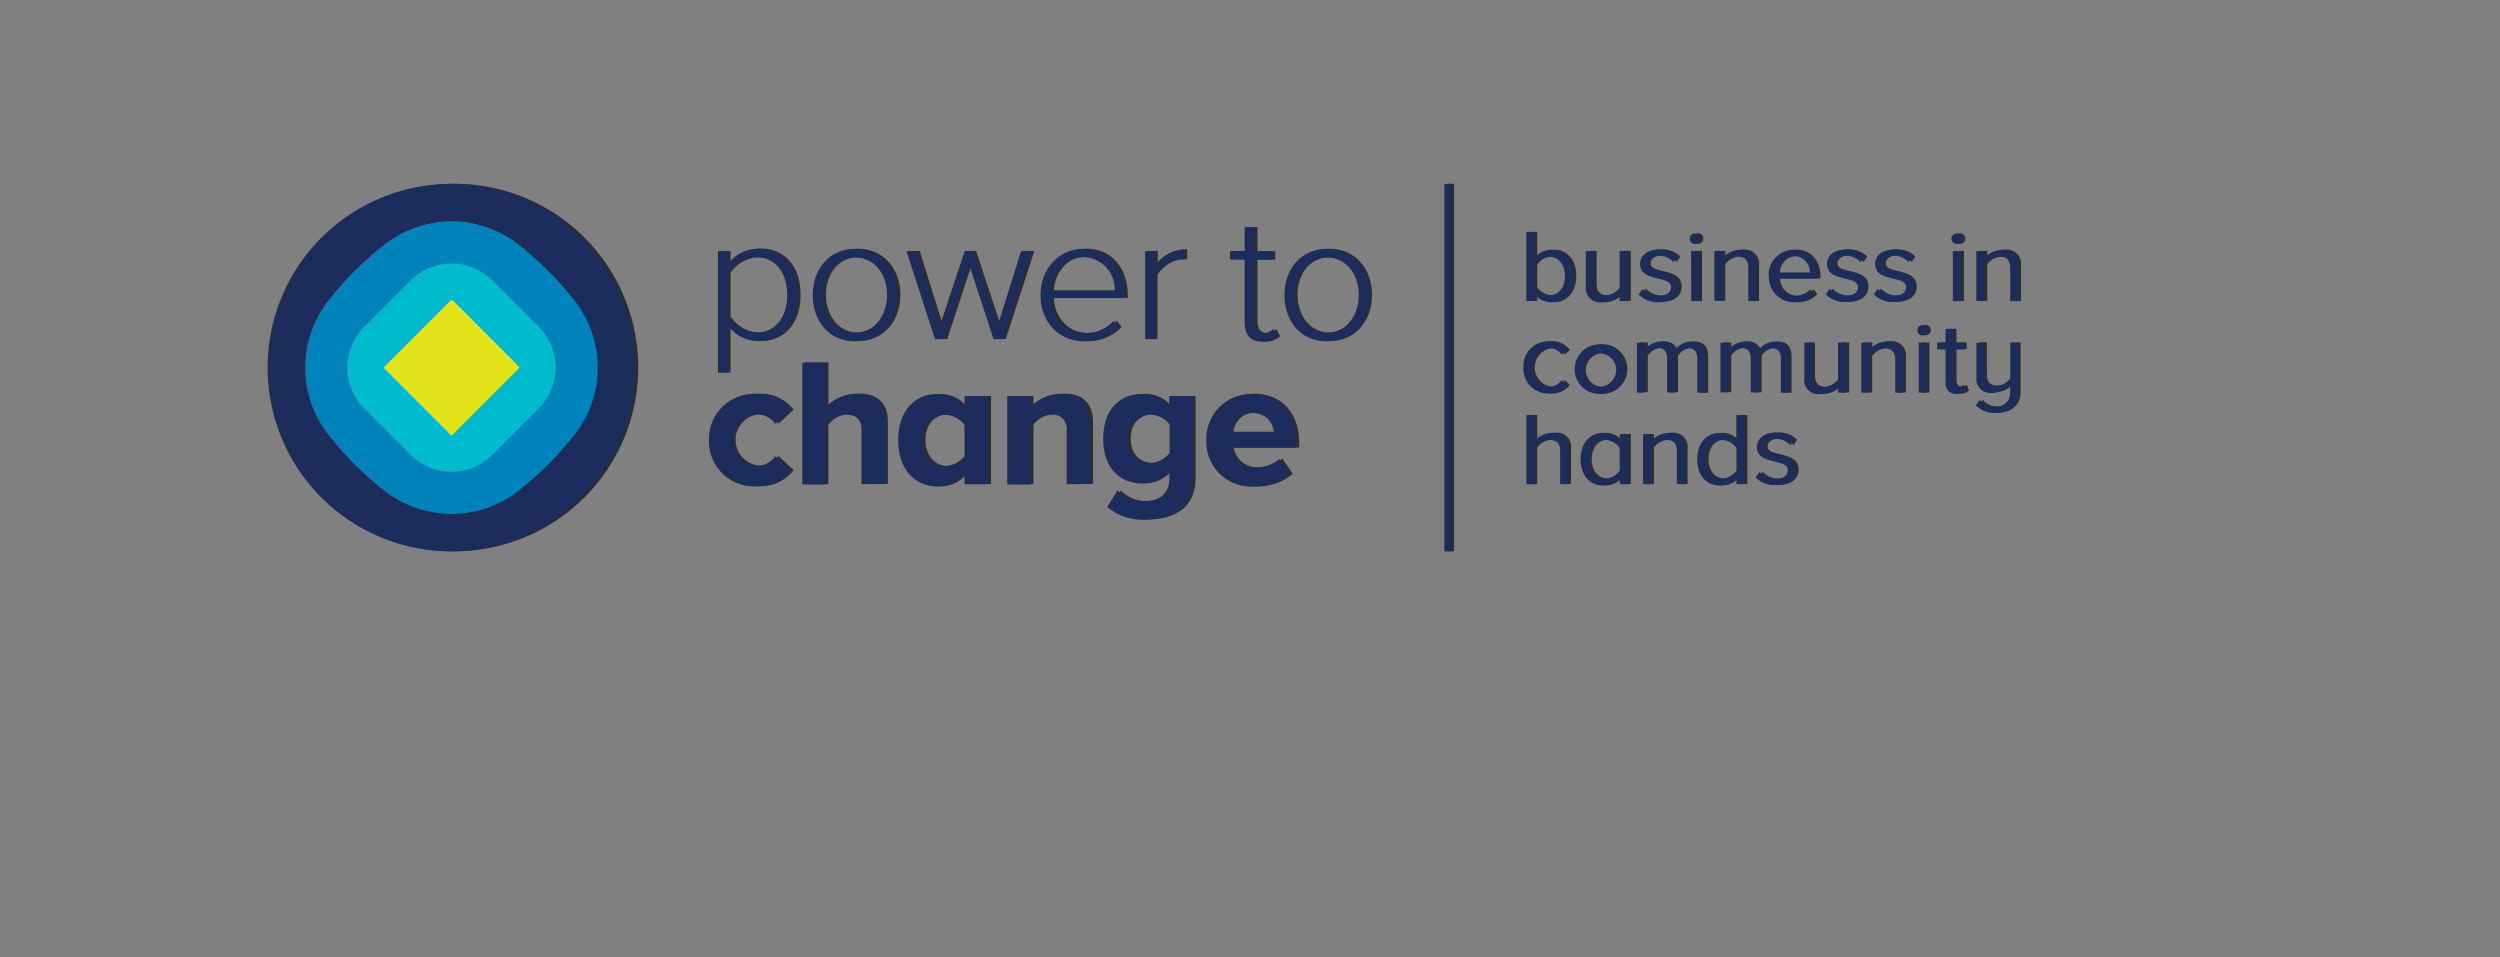 <svg id="Layer_1" data-name="Layer 1" xmlns="http://www.w3.org/2000/svg" xmlns:xlink="http://www.w3.org/1999/xlink" viewBox="0 0 366.39 140.32"><rect x="0" y="0" width="366.39" height="140.32" fill="#808080" stroke="none"/><defs><style>.cls-1{fill:none;}.cls-2{fill:#2d2d2d;}.cls-3{fill:#626262;}.cls-4{fill:#858585;}.cls-5{fill:#fff;}.cls-6{clip-path:url(#clip-path);}.cls-7{fill:#1c2c5d;}.cls-8{fill:#0083bb;}.cls-9{fill:#00bbce;}.cls-10{fill:#e2e41a;}</style><clipPath id="clip-path" transform="translate(0 -16.71)"><rect class="cls-1" x="-0.46" y="16.73" width="366.39" height="140.32"/></clipPath></defs><title>The Power to Change org</title><path class="cls-2" d="M107.07,64.3v7h-1.39V53.49h1.39v2a5.54,5.54,0,0,1,4.49-2.35c3.44,0,5.77,2.62,5.77,6.76s-2.32,6.78-5.77,6.78a5.51,5.51,0,0,1-4.49-2.4m8.76-4.38c0-3.12-1.63-5.5-4.51-5.5a5.21,5.21,0,0,0-4.25,2.3V63.1a5.26,5.26,0,0,0,4.25,2.35c2.88,0,4.51-2.4,4.51-5.53" transform="translate(0 -16.71)"/><path class="cls-2" d="M119.57,59.92c0-3.77,2.4-6.76,6.17-6.76s6.22,3,6.22,6.76-2.4,6.78-6.22,6.78-6.17-3-6.17-6.78m10.9,0c0-2.86-1.68-5.5-4.73-5.5s-4.7,2.64-4.7,5.5,1.71,5.53,4.7,5.53,4.73-2.64,4.73-5.53" transform="translate(0 -16.71)"/><polygon class="cls-2" points="146.06 49.68 142.46 38.65 138.83 49.68 137.49 49.68 133.3 36.78 134.79 36.78 138.21 47.73 141.84 36.78 143.05 36.78 146.68 47.73 150.1 36.78 151.59 36.78 147.4 49.68 146.06 49.68"/><path class="cls-2" d="M153,59.92c0-3.74,2.62-6.76,6.2-6.76,3.93,0,6.09,3.1,6.09,6.84v.37H154.45c.13,2.8,2,5.13,5,5.13a5.67,5.67,0,0,0,4.22-1.79l.72.91a6.66,6.66,0,0,1-5,2.08c-3.77,0-6.44-2.8-6.44-6.78m6.17-5.56c-3,0-4.57,2.67-4.67,4.92h9.38a4.73,4.73,0,0,0-4.7-4.92" transform="translate(0 -16.71)"/><path class="cls-2" d="M168.29,66.39V53.49h1.39V55.7A5.54,5.54,0,0,1,174,53.22v1.52a3,3,0,0,0-.7-.05,4.92,4.92,0,0,0-3.66,2.3v9.4Z" transform="translate(0 -16.71)"/><path class="cls-2" d="M182.87,63.9V54.72h-2.14V53.49h2.14V50h1.42v3.53h2.62v1.23h-2.62v9c0,1,.43,1.76,1.34,1.76a2,2,0,0,0,1.44-.61l.54,1.07a2.9,2.9,0,0,1-2.19.8c-1.71,0-2.54-1-2.54-2.81" transform="translate(0 -16.71)"/><path class="cls-2" d="M188.69,59.92c0-3.77,2.4-6.76,6.17-6.76s6.22,3,6.22,6.76-2.4,6.78-6.22,6.78-6.17-3-6.17-6.78m10.9,0c0-2.86-1.68-5.5-4.73-5.5s-4.7,2.64-4.7,5.5,1.71,5.53,4.7,5.53,4.73-2.64,4.73-5.53" transform="translate(0 -16.71)"/><path class="cls-2" d="M104.37,81.18a6.56,6.56,0,0,1,6.84-6.76,6,6,0,0,1,5.1,2.32l-2.22,2.08a3.13,3.13,0,0,0-2.72-1.39,3.76,3.76,0,0,0,0,7.51,3.21,3.21,0,0,0,2.72-1.42l2.22,2.08a6,6,0,0,1-5.1,2.35,6.57,6.57,0,0,1-6.84-6.78" transform="translate(0 -16.71)"/><path class="cls-2" d="M126.73,87.65V79.8c0-1.79-.94-2.35-2.38-2.35a3.73,3.73,0,0,0-2.94,1.5v8.71H118V69.83h3.42V76.4a6,6,0,0,1,4.51-2c2.83,0,4.19,1.55,4.19,4.06v9.16Z" transform="translate(0 -16.71)"/><path class="cls-2" d="M141.82,87.65V86a5,5,0,0,1-4,2c-3.23,0-5.72-2.46-5.72-6.78s2.43-6.76,5.72-6.76a4.93,4.93,0,0,1,4,2V74.75h3.42v12.9Zm0-4.17V78.94a3.7,3.7,0,0,0-2.91-1.49c-1.95,0-3.29,1.52-3.29,3.74S137,85,138.91,85a3.68,3.68,0,0,0,2.91-1.47" transform="translate(0 -16.71)"/><path class="cls-2" d="M156.78,87.65v-7.8a2.09,2.09,0,0,0-2.38-2.4,3.77,3.77,0,0,0-2.94,1.5v8.71h-3.39V74.75h3.39V76.4a6,6,0,0,1,4.51-2c2.86,0,4.22,1.6,4.22,4.11v9.11Z" transform="translate(0 -16.71)"/><path class="cls-2" d="M162.73,91l1.52-2.43a5.23,5.23,0,0,0,4,1.58c1.63,0,3.58-.7,3.58-3.31V85.54a5,5,0,0,1-4,2c-3.21,0-5.69-2.24-5.69-6.54s2.43-6.57,5.69-6.57a4.94,4.94,0,0,1,4,2V74.75h3.39v12c0,4.89-3.79,6.09-7,6.09A7.86,7.86,0,0,1,162.73,91m9.14-7.88V78.89A3.82,3.82,0,0,0,169,77.44c-1.95,0-3.29,1.34-3.29,3.55S167,84.55,169,84.55a3.84,3.84,0,0,0,2.91-1.47" transform="translate(0 -16.71)"/><path class="cls-2" d="M177.26,81.18a6.58,6.58,0,0,1,6.68-6.76c3.87,0,6.46,2.89,6.46,7.08v.8h-9.59a3.46,3.46,0,0,0,3.71,2.88,5.4,5.4,0,0,0,3.42-1.26l1.52,2.24A8,8,0,0,1,184.15,88a6.53,6.53,0,0,1-6.89-6.78m6.68-4A3,3,0,0,0,180.79,80h6.36a3,3,0,0,0-3.2-2.75" transform="translate(0 -16.71)"/><rect class="cls-2" x="212.15" y="26.93" width="0.95" height="53.86"/><path class="cls-2" d="M224.15,60.81V50.69h1.14v3.9a3.07,3.07,0,0,1,2.47-1.29c1.93,0,3.26,1.5,3.26,3.85S229.67,61,227.76,61a3.09,3.09,0,0,1-2.47-1.28v1.09Zm3.34-.84c1.47,0,2.35-1.2,2.35-2.82s-.88-2.84-2.35-2.84a2.73,2.73,0,0,0-2.2,1.18v3.32a2.7,2.7,0,0,0,2.2,1.15" transform="translate(0 -16.71)"/><path class="cls-2" d="M237.82,60.81v-1A3.59,3.59,0,0,1,235.21,61a2.07,2.07,0,0,1-2.34-2.34V53.48H234v4.83c0,1.29.65,1.67,1.65,1.67a2.8,2.8,0,0,0,2.16-1.11V53.48H239v7.33Z" transform="translate(0 -16.71)"/><path class="cls-2" d="M240.62,59.84l.58-.82a3.32,3.32,0,0,0,2.41,1c1.12,0,1.75-.53,1.75-1.26,0-1.78-4.54-.68-4.54-3.4,0-1.15,1-2.11,2.72-2.11a3.66,3.66,0,0,1,2.72,1.06l-.53.79a2.83,2.83,0,0,0-2.19-.93c-1,0-1.62.5-1.62,1.15,0,1.59,4.54.55,4.54,3.4,0,1.23-1,2.22-2.87,2.22a3.94,3.94,0,0,1-3-1.15" transform="translate(0 -16.71)"/><path class="cls-2" d="M248.1,51.68a.78.78,0,0,1,.77-.78.76.76,0,0,1,.76.78.75.75,0,0,1-.76.76.76.76,0,0,1-.77-.76m.2,1.81h1.14v7.33H248.3Z" transform="translate(0 -16.71)"/><path class="cls-2" d="M256.68,60.81V56c0-1.31-.67-1.7-1.66-1.7a2.86,2.86,0,0,0-2.17,1.14v5.36h-1.14V53.48h1.14v1.06a3.59,3.59,0,0,1,2.63-1.24,2.08,2.08,0,0,1,2.32,2.37v5.15Z" transform="translate(0 -16.71)"/><path class="cls-2" d="M259.67,57.14a3.67,3.67,0,0,1,3.61-3.84c2.22,0,3.52,1.73,3.52,3.93v.29h-5.92a2.57,2.57,0,0,0,2.63,2.53,3.19,3.19,0,0,0,2.28-.94l.55.74A4,4,0,0,1,263.42,61a3.64,3.64,0,0,1-3.75-3.86m3.6-2.9a2.44,2.44,0,0,0-2.4,2.43h4.81a2.37,2.37,0,0,0-2.41-2.43" transform="translate(0 -16.71)"/><path class="cls-2" d="M268,59.84l.58-.82a3.32,3.32,0,0,0,2.41,1c1.12,0,1.75-.53,1.75-1.26,0-1.78-4.54-.68-4.54-3.4,0-1.15,1-2.11,2.72-2.11a3.66,3.66,0,0,1,2.72,1.06l-.53.79a2.83,2.83,0,0,0-2.19-.93c-1,0-1.62.5-1.62,1.15,0,1.59,4.54.55,4.54,3.4,0,1.23-1,2.22-2.87,2.22a3.94,3.94,0,0,1-3-1.15" transform="translate(0 -16.71)"/><path class="cls-2" d="M275.07,59.84l.58-.82a3.32,3.32,0,0,0,2.41,1c1.12,0,1.75-.53,1.75-1.26,0-1.78-4.54-.68-4.54-3.4,0-1.15,1-2.11,2.72-2.11a3.66,3.66,0,0,1,2.72,1.06l-.53.79a2.84,2.84,0,0,0-2.19-.93c-1,0-1.62.5-1.62,1.15,0,1.59,4.54.55,4.54,3.4,0,1.23-1,2.22-2.87,2.22a3.94,3.94,0,0,1-3-1.15" transform="translate(0 -16.71)"/><path class="cls-2" d="M286.49,51.68a.78.78,0,0,1,.77-.78.77.77,0,0,1,.76.78.75.75,0,0,1-.76.76.76.76,0,0,1-.77-.76m.2,1.81h1.14v7.33h-1.14Z" transform="translate(0 -16.71)"/><path class="cls-2" d="M295.07,60.81V56c0-1.31-.67-1.7-1.66-1.7a2.86,2.86,0,0,0-2.17,1.14v5.36H290.1V53.48h1.14v1.06a3.59,3.59,0,0,1,2.63-1.24,2.08,2.08,0,0,1,2.32,2.37v5.15Z" transform="translate(0 -16.71)"/><path class="cls-2" d="M223.72,70.56a3.62,3.62,0,0,1,3.66-3.84A3.14,3.14,0,0,1,230.07,68l-.76.68a2.16,2.16,0,0,0-1.87-.94,2.85,2.85,0,0,0,0,5.66,2.21,2.21,0,0,0,1.87-1l.76.7a3.14,3.14,0,0,1-2.69,1.28,3.64,3.64,0,0,1-3.66-3.86" transform="translate(0 -16.71)"/><path class="cls-2" d="M231.25,70.56a3.63,3.63,0,1,1,3.63,3.86,3.6,3.6,0,0,1-3.63-3.86m6.06,0a2.46,2.46,0,1,0-2.43,2.84,2.55,2.55,0,0,0,2.43-2.84" transform="translate(0 -16.71)"/><path class="cls-2" d="M249.21,74.23v-5c0-.93-.4-1.52-1.35-1.52a2.53,2.53,0,0,0-1.94,1.12v5.37h-1.14v-5c0-.93-.38-1.52-1.35-1.52a2.56,2.56,0,0,0-1.93,1.14v5.36h-1.14V66.9h1.14V68a3.21,3.21,0,0,1,2.38-1.24,1.87,1.87,0,0,1,2,1.37,3.09,3.09,0,0,1,2.46-1.37c1.34,0,2,.74,2,2.22v5.3Z" transform="translate(0 -16.71)"/><path class="cls-2" d="M261.47,74.23v-5c0-.93-.39-1.52-1.35-1.52a2.52,2.52,0,0,0-1.94,1.12v5.37H257v-5c0-.93-.38-1.52-1.35-1.52a2.56,2.56,0,0,0-1.93,1.14v5.36h-1.14V66.9h1.14V68a3.2,3.2,0,0,1,2.38-1.24,1.88,1.88,0,0,1,2,1.37,3.08,3.08,0,0,1,2.46-1.37c1.34,0,2,.74,2,2.22v5.3Z" transform="translate(0 -16.71)"/><path class="cls-2" d="M269.84,74.23v-1a3.59,3.59,0,0,1-2.61,1.21,2.07,2.07,0,0,1-2.34-2.34V66.9H266v4.83c0,1.29.65,1.67,1.65,1.67a2.8,2.8,0,0,0,2.16-1.11V66.9H271v7.33Z" transform="translate(0 -16.71)"/><path class="cls-2" d="M278.22,74.23v-4.8c0-1.3-.67-1.7-1.66-1.7a2.85,2.85,0,0,0-2.17,1.14v5.36h-1.14V66.9h1.14V68A3.58,3.58,0,0,1,277,66.72a2.08,2.08,0,0,1,2.32,2.37v5.15Z" transform="translate(0 -16.71)"/><path class="cls-2" d="M281.43,65.09a.78.78,0,0,1,.77-.77.76.76,0,0,1,.76.77.75.75,0,0,1-.76.76.76.76,0,0,1-.77-.76m.2,1.81h1.14v7.33h-1.14Z" transform="translate(0 -16.71)"/><path class="cls-2" d="M285.59,72.7V67.9h-1.22v-1h1.22v-2h1.15v2h1.49v1h-1.49v4.55c0,.55.24.94.73.94a1.08,1.08,0,0,0,.77-.32l.34.87a1.85,1.85,0,0,1-1.35.47,1.5,1.5,0,0,1-1.64-1.72" transform="translate(0 -16.71)"/><path class="cls-2" d="M290,76.1l.58-.82a2.75,2.75,0,0,0,2.23,1A2,2,0,0,0,295,74.14V73a3.59,3.59,0,0,1-2.61,1.21,2.06,2.06,0,0,1-2.34-2.34v-5h1.14v4.67c0,1.29.65,1.68,1.65,1.68A2.84,2.84,0,0,0,295,72.15V66.9h1.14v7.24c0,2.08-1.55,3.07-3.36,3.07A3.67,3.67,0,0,1,290,76.1" transform="translate(0 -16.71)"/><path class="cls-2" d="M229.11,87.65V82.82c0-1.31-.65-1.67-1.66-1.67a2.82,2.82,0,0,0-2.16,1.14v5.36h-1.14V77.52h1.14v3.86a3.52,3.52,0,0,1,2.61-1.24,2.06,2.06,0,0,1,2.34,2.34v5.18Z" transform="translate(0 -16.71)"/><path class="cls-2" d="M237.84,87.65V86.56a3.08,3.08,0,0,1-2.47,1.28c-1.91,0-3.26-1.46-3.26-3.84s1.35-3.85,3.26-3.85a3.06,3.06,0,0,1,2.47,1.29V80.32H239v7.33Zm0-2V82.34a2.72,2.72,0,0,0-2.19-1.18c-1.49,0-2.37,1.21-2.37,2.84s.88,2.82,2.37,2.82a2.71,2.71,0,0,0,2.19-1.17" transform="translate(0 -16.71)"/><path class="cls-2" d="M246.22,87.65v-4.8c0-1.3-.67-1.7-1.66-1.7a2.85,2.85,0,0,0-2.17,1.14v5.36h-1.14V80.32h1.14v1.06A3.58,3.58,0,0,1,245,80.14a2.08,2.08,0,0,1,2.32,2.37v5.15Z" transform="translate(0 -16.71)"/><path class="cls-2" d="M254.95,87.65V86.56a3.09,3.09,0,0,1-2.47,1.28c-1.91,0-3.26-1.46-3.26-3.84s1.35-3.85,3.26-3.85a3.07,3.07,0,0,1,2.47,1.29v-3.9h1.14V87.65Zm0-2V82.34a2.72,2.72,0,0,0-2.19-1.18c-1.49,0-2.37,1.21-2.37,2.84s.88,2.82,2.37,2.82a2.71,2.71,0,0,0,2.19-1.17" transform="translate(0 -16.71)"/><path class="cls-2" d="M257.74,86.68l.58-.82a3.32,3.32,0,0,0,2.42,1c1.12,0,1.74-.53,1.74-1.26,0-1.78-4.54-.68-4.54-3.4,0-1.15,1-2.11,2.72-2.11a3.66,3.66,0,0,1,2.72,1.06l-.53.79a2.83,2.83,0,0,0-2.18-.93c-1,0-1.62.5-1.62,1.15,0,1.59,4.54.55,4.54,3.4,0,1.23-1,2.22-2.87,2.22a3.93,3.93,0,0,1-3-1.15" transform="translate(0 -16.71)"/><path class="cls-2" d="M66.61,43.64A26.93,26.93,0,1,0,93.54,70.57,26.93,26.93,0,0,0,66.61,43.64M84.55,80.5a46.7,46.7,0,0,1-7.81,7.84,15.91,15.91,0,0,1-20.16.08,47.48,47.48,0,0,1-7.82-7.82,15.91,15.91,0,0,1,0-20.07,47.47,47.47,0,0,1,7.82-7.82,15.91,15.91,0,0,1,20.07,0,47.45,47.45,0,0,1,7.82,7.82,15.91,15.91,0,0,1,.08,20" transform="translate(0 -16.71)"/><path class="cls-3" d="M84.47,60.53a47.45,47.45,0,0,0-7.82-7.82,15.91,15.91,0,0,0-20.07,0,47.46,47.46,0,0,0-7.82,7.82,15.91,15.91,0,0,0,0,20.07,47.47,47.47,0,0,0,7.82,7.82,15.91,15.91,0,0,0,20.16-.08,46.68,46.68,0,0,0,7.81-7.84,15.91,15.91,0,0,0-.08-20m-5.07,16-6.83,6.83a8.45,8.45,0,0,1-11.92,0l-6.83-6.83a8.45,8.45,0,0,1,0-11.92l6.83-6.83a8.45,8.45,0,0,1,11.91,0l6.83,6.83a8.45,8.45,0,0,1,0,11.92" transform="translate(0 -16.71)"/><path class="cls-4" d="M72.57,57.77a8.45,8.45,0,0,0-11.92,0l-6.83,6.83a8.45,8.45,0,0,0,0,11.92l6.83,6.83a8.45,8.45,0,0,0,11.92,0l6.83-6.83a8.45,8.45,0,0,0,0-11.92Zm-6,22.75-10-10,10-10,10,10Z" transform="translate(0 -16.71)"/><rect class="cls-5" x="59.57" y="63.53" width="14.08" height="14.08" transform="translate(-30.39 51.07) rotate(-45)"/><rect class="cls-1" width="366.39" height="140.32"/><g class="cls-6"><path class="cls-7" d="M106.61,64.33v7h-1.39V53.51h1.39v2a5.54,5.54,0,0,1,4.49-2.35c3.44,0,5.77,2.62,5.77,6.76s-2.32,6.78-5.77,6.78a5.51,5.51,0,0,1-4.49-2.4m8.76-4.38c0-3.12-1.63-5.5-4.51-5.5a5.21,5.21,0,0,0-4.25,2.3v6.38a5.26,5.26,0,0,0,4.25,2.35c2.88,0,4.51-2.4,4.51-5.53" transform="translate(0 -16.71)"/><path class="cls-7" d="M119.11,59.95c0-3.77,2.4-6.76,6.17-6.76s6.22,3,6.22,6.76-2.4,6.78-6.22,6.78-6.17-3-6.17-6.78m10.9,0c0-2.86-1.68-5.5-4.73-5.5s-4.7,2.64-4.7,5.5,1.71,5.53,4.7,5.53S130,62.83,130,59.95" transform="translate(0 -16.71)"/><polygon class="cls-7" points="145.61 49.7 142 38.67 138.37 49.7 137.03 49.7 132.84 36.8 134.33 36.8 137.75 47.75 141.39 36.8 142.59 36.8 146.22 47.75 149.64 36.8 151.13 36.8 146.94 49.7 145.61 49.7"/><path class="cls-7" d="M152.5,59.95c0-3.74,2.62-6.76,6.2-6.76,3.93,0,6.09,3.1,6.09,6.84v.37H154c.13,2.8,2,5.13,5,5.13a5.67,5.67,0,0,0,4.22-1.79l.72.91a6.66,6.66,0,0,1-5,2.08c-3.77,0-6.44-2.8-6.44-6.78m6.17-5.56c-3,0-4.57,2.67-4.67,4.92h9.38a4.73,4.73,0,0,0-4.7-4.92" transform="translate(0 -16.71)"/><path class="cls-7" d="M167.83,66.41V53.51h1.39v2.22a5.54,5.54,0,0,1,4.35-2.48v1.52a3,3,0,0,0-.7-.05,4.92,4.92,0,0,0-3.66,2.3v9.4Z" transform="translate(0 -16.71)"/><path class="cls-7" d="M182.41,63.93V54.74h-2.14V53.51h2.14V50h1.42v3.53h2.62v1.23h-2.62v9c0,1,.43,1.76,1.34,1.76a2,2,0,0,0,1.44-.61l.54,1.07a2.9,2.9,0,0,1-2.19.8c-1.71,0-2.54-1-2.54-2.81" transform="translate(0 -16.71)"/><path class="cls-7" d="M188.24,59.95c0-3.77,2.4-6.76,6.17-6.76s6.22,3,6.22,6.76-2.4,6.78-6.22,6.78-6.17-3-6.17-6.78m10.9,0c0-2.86-1.68-5.5-4.73-5.5s-4.7,2.64-4.7,5.5,1.71,5.53,4.7,5.53,4.73-2.64,4.73-5.53" transform="translate(0 -16.71)"/><path class="cls-7" d="M103.91,81.21a6.56,6.56,0,0,1,6.84-6.76,6,6,0,0,1,5.1,2.32l-2.22,2.08a3.13,3.13,0,0,0-2.72-1.39,3.76,3.76,0,0,0,0,7.51,3.21,3.21,0,0,0,2.72-1.42l2.22,2.08a6,6,0,0,1-5.1,2.35,6.57,6.57,0,0,1-6.84-6.78" transform="translate(0 -16.71)"/><path class="cls-7" d="M126.27,87.67V79.82c0-1.79-.94-2.35-2.38-2.35A3.73,3.73,0,0,0,121,79v8.71h-3.42V69.86H121v6.57a6,6,0,0,1,4.51-2c2.83,0,4.19,1.55,4.19,4.06v9.16Z" transform="translate(0 -16.71)"/><path class="cls-7" d="M141.36,87.67V86a5,5,0,0,1-4,2c-3.23,0-5.72-2.46-5.72-6.78s2.43-6.76,5.72-6.76a4.93,4.93,0,0,1,4,2V74.77h3.42v12.9Zm0-4.17V79a3.7,3.7,0,0,0-2.91-1.49c-1.95,0-3.29,1.52-3.29,3.74S136.5,85,138.45,85a3.68,3.68,0,0,0,2.91-1.47" transform="translate(0 -16.71)"/><path class="cls-7" d="M156.32,87.67v-7.8a2.09,2.09,0,0,0-2.38-2.4A3.77,3.77,0,0,0,151,79v8.71h-3.39V74.77H151v1.66a6,6,0,0,1,4.51-2c2.86,0,4.22,1.6,4.22,4.11v9.11Z" transform="translate(0 -16.71)"/><path class="cls-7" d="M162.27,91l1.52-2.43a5.23,5.23,0,0,0,4,1.58c1.63,0,3.58-.7,3.58-3.31V85.56a5,5,0,0,1-4,2c-3.21,0-5.69-2.24-5.69-6.54s2.43-6.57,5.69-6.57a4.94,4.94,0,0,1,4,2V74.77h3.39v12c0,4.89-3.79,6.09-7,6.09A7.86,7.86,0,0,1,162.27,91m9.14-7.88V78.91a3.82,3.82,0,0,0-2.91-1.44c-1.95,0-3.29,1.34-3.29,3.55s1.34,3.55,3.29,3.55a3.84,3.84,0,0,0,2.91-1.47" transform="translate(0 -16.71)"/><path class="cls-7" d="M176.8,81.21a6.58,6.58,0,0,1,6.68-6.76c3.87,0,6.46,2.89,6.46,7.08v.8h-9.59a3.46,3.46,0,0,0,3.71,2.88A5.4,5.4,0,0,0,187.49,84L189,86.2A8,8,0,0,1,183.69,88a6.53,6.53,0,0,1-6.89-6.78m6.68-4A3,3,0,0,0,180.33,80h6.36a3,3,0,0,0-3.2-2.75" transform="translate(0 -16.71)"/><rect class="cls-7" x="211.69" y="26.95" width="0.95" height="53.86"/><path class="cls-7" d="M223.69,60.84V50.71h1.14v3.9a3.07,3.07,0,0,1,2.47-1.29c1.93,0,3.26,1.5,3.26,3.85S229.21,61,227.3,61a3.09,3.09,0,0,1-2.47-1.28v1.09ZM227,60c1.47,0,2.35-1.2,2.35-2.82s-.88-2.84-2.35-2.84a2.73,2.73,0,0,0-2.2,1.18v3.32A2.7,2.7,0,0,0,227,60" transform="translate(0 -16.71)"/><path class="cls-7" d="M237.36,60.84v-1A3.59,3.59,0,0,1,234.75,61a2.07,2.07,0,0,1-2.34-2.34V53.51h1.14v4.83c0,1.29.65,1.67,1.65,1.67a2.8,2.8,0,0,0,2.16-1.11V53.51h1.14v7.33Z" transform="translate(0 -16.71)"/><path class="cls-7" d="M240.16,59.87l.58-.82a3.32,3.32,0,0,0,2.41,1c1.12,0,1.75-.53,1.75-1.26,0-1.78-4.54-.68-4.54-3.4,0-1.15,1-2.11,2.72-2.11a3.66,3.66,0,0,1,2.72,1.06l-.53.79a2.83,2.83,0,0,0-2.19-.93c-1,0-1.62.5-1.62,1.15,0,1.59,4.54.55,4.54,3.4C246,60,245,61,243.12,61a3.94,3.94,0,0,1-3-1.15" transform="translate(0 -16.71)"/><path class="cls-7" d="M247.64,51.7a.78.78,0,0,1,.77-.78.76.76,0,0,1,.76.78.75.75,0,0,1-.76.76.76.76,0,0,1-.77-.76m.2,1.81H249v7.33h-1.14Z" transform="translate(0 -16.71)"/><path class="cls-7" d="M256.22,60.84V56c0-1.31-.67-1.7-1.66-1.7a2.86,2.86,0,0,0-2.17,1.14v5.36h-1.14V53.51h1.14v1.06A3.59,3.59,0,0,1,255,53.32a2.08,2.08,0,0,1,2.32,2.37v5.15Z" transform="translate(0 -16.71)"/><path class="cls-7" d="M259.21,57.16a3.67,3.67,0,0,1,3.61-3.84c2.22,0,3.52,1.73,3.52,3.93v.29h-5.92A2.57,2.57,0,0,0,263,60.08a3.19,3.19,0,0,0,2.28-.94l.55.74A4,4,0,0,1,263,61a3.64,3.64,0,0,1-3.75-3.86m3.6-2.9a2.44,2.44,0,0,0-2.4,2.43h4.81a2.37,2.37,0,0,0-2.41-2.43" transform="translate(0 -16.71)"/><path class="cls-7" d="M267.56,59.87l.58-.82a3.32,3.32,0,0,0,2.41,1c1.12,0,1.75-.53,1.75-1.26,0-1.78-4.54-.68-4.54-3.4,0-1.15,1-2.11,2.72-2.11a3.66,3.66,0,0,1,2.72,1.06l-.53.79a2.83,2.83,0,0,0-2.19-.93c-1,0-1.62.5-1.62,1.15,0,1.59,4.54.55,4.54,3.4,0,1.23-1,2.22-2.87,2.22a3.94,3.94,0,0,1-3-1.15" transform="translate(0 -16.71)"/><path class="cls-7" d="M274.61,59.87l.58-.82a3.32,3.32,0,0,0,2.41,1c1.12,0,1.75-.53,1.75-1.26,0-1.78-4.54-.68-4.54-3.4,0-1.15,1-2.11,2.72-2.11a3.66,3.66,0,0,1,2.72,1.06l-.53.79a2.84,2.84,0,0,0-2.19-.93c-1,0-1.62.5-1.62,1.15,0,1.59,4.54.55,4.54,3.4,0,1.23-1,2.22-2.87,2.22a3.94,3.94,0,0,1-3-1.15" transform="translate(0 -16.71)"/><path class="cls-7" d="M286,51.7a.78.78,0,0,1,.77-.78.77.77,0,0,1,.76.78.75.75,0,0,1-.76.76.76.76,0,0,1-.77-.76m.2,1.81h1.14v7.33h-1.14Z" transform="translate(0 -16.71)"/><path class="cls-7" d="M294.61,60.84V56c0-1.31-.67-1.7-1.66-1.7a2.86,2.86,0,0,0-2.17,1.14v5.36h-1.14V53.51h1.14v1.06a3.59,3.59,0,0,1,2.63-1.24,2.08,2.08,0,0,1,2.32,2.37v5.15Z" transform="translate(0 -16.71)"/><path class="cls-7" d="M223.26,70.58a3.62,3.62,0,0,1,3.66-3.84A3.14,3.14,0,0,1,229.61,68l-.76.68a2.16,2.16,0,0,0-1.87-.94,2.85,2.85,0,0,0,0,5.66,2.21,2.21,0,0,0,1.87-1l.76.7a3.14,3.14,0,0,1-2.69,1.28,3.64,3.64,0,0,1-3.66-3.86" transform="translate(0 -16.71)"/><path class="cls-7" d="M230.79,70.58a3.63,3.63,0,1,1,3.63,3.86,3.6,3.6,0,0,1-3.63-3.86m6.06,0a2.46,2.46,0,1,0-2.43,2.84,2.55,2.55,0,0,0,2.43-2.84" transform="translate(0 -16.71)"/><path class="cls-7" d="M248.75,74.26v-5c0-.93-.4-1.52-1.35-1.52a2.53,2.53,0,0,0-1.94,1.12v5.37h-1.14v-5c0-.93-.38-1.52-1.35-1.52A2.56,2.56,0,0,0,241,68.9v5.36H239.9V66.92H241V68a3.21,3.21,0,0,1,2.38-1.24,1.87,1.87,0,0,1,2,1.37,3.09,3.09,0,0,1,2.46-1.37c1.34,0,2,.74,2,2.22v5.3Z" transform="translate(0 -16.71)"/><path class="cls-7" d="M261,74.26v-5c0-.93-.39-1.52-1.35-1.52a2.52,2.52,0,0,0-1.94,1.12v5.37h-1.14v-5c0-.93-.38-1.52-1.35-1.52a2.56,2.56,0,0,0-1.93,1.14v5.36h-1.14V66.92h1.14V68a3.2,3.2,0,0,1,2.38-1.24,1.88,1.88,0,0,1,2,1.37,3.08,3.08,0,0,1,2.46-1.37c1.34,0,2,.74,2,2.22v5.3Z" transform="translate(0 -16.71)"/><path class="cls-7" d="M269.38,74.26v-1a3.59,3.59,0,0,1-2.61,1.21,2.07,2.07,0,0,1-2.34-2.34V66.92h1.14v4.83c0,1.29.65,1.67,1.65,1.67a2.8,2.8,0,0,0,2.16-1.11V66.92h1.14v7.33Z" transform="translate(0 -16.71)"/><path class="cls-7" d="M277.76,74.26v-4.8c0-1.3-.67-1.7-1.66-1.7a2.85,2.85,0,0,0-2.17,1.14v5.36h-1.14V66.92h1.14V68a3.58,3.58,0,0,1,2.63-1.24,2.08,2.08,0,0,1,2.32,2.37v5.15Z" transform="translate(0 -16.71)"/><path class="cls-7" d="M281,65.12a.78.78,0,0,1,.77-.77.76.76,0,0,1,.76.77.75.75,0,0,1-.76.76.76.76,0,0,1-.77-.76m.2,1.81h1.14v7.33h-1.14Z" transform="translate(0 -16.71)"/><path class="cls-7" d="M285.13,72.72v-4.8h-1.22v-1h1.22v-2h1.15v2h1.49v1h-1.49v4.55c0,.55.24.94.73.94a1.08,1.08,0,0,0,.77-.32l.34.87a1.85,1.85,0,0,1-1.35.47,1.5,1.5,0,0,1-1.64-1.72" transform="translate(0 -16.71)"/><path class="cls-7" d="M289.57,76.12l.58-.82a2.75,2.75,0,0,0,2.23,1,2,2,0,0,0,2.22-2.12V73.07A3.59,3.59,0,0,1,292,74.29a2.06,2.06,0,0,1-2.34-2.34v-5h1.14V71.6c0,1.29.65,1.68,1.65,1.68a2.84,2.84,0,0,0,2.16-1.11V66.92h1.14v7.24c0,2.08-1.55,3.07-3.36,3.07a3.67,3.67,0,0,1-2.81-1.11" transform="translate(0 -16.71)"/><path class="cls-7" d="M228.65,87.67V82.85c0-1.31-.65-1.67-1.66-1.67a2.82,2.82,0,0,0-2.16,1.14v5.36H223.7V77.55h1.14V81.4a3.52,3.52,0,0,1,2.61-1.24,2.06,2.06,0,0,1,2.34,2.34v5.18Z" transform="translate(0 -16.71)"/><path class="cls-7" d="M237.38,87.67V86.58a3.08,3.08,0,0,1-2.47,1.28c-1.91,0-3.26-1.46-3.26-3.84s1.35-3.85,3.26-3.85a3.06,3.06,0,0,1,2.47,1.29V80.34h1.14v7.33Zm0-2V82.36a2.72,2.72,0,0,0-2.19-1.18c-1.49,0-2.37,1.21-2.37,2.84s.88,2.82,2.37,2.82a2.71,2.71,0,0,0,2.19-1.17" transform="translate(0 -16.71)"/><path class="cls-7" d="M245.76,87.67v-4.8c0-1.3-.67-1.7-1.66-1.7a2.85,2.85,0,0,0-2.17,1.14v5.36H240.8V80.34h1.14V81.4a3.58,3.58,0,0,1,2.63-1.24,2.08,2.08,0,0,1,2.32,2.37v5.15Z" transform="translate(0 -16.71)"/><path class="cls-7" d="M254.49,87.67V86.58A3.09,3.09,0,0,1,252,87.86c-1.91,0-3.26-1.46-3.26-3.84s1.35-3.85,3.26-3.85a3.07,3.07,0,0,1,2.47,1.29v-3.9h1.14V87.67Zm0-2V82.36a2.72,2.72,0,0,0-2.19-1.18c-1.49,0-2.37,1.21-2.37,2.84s.88,2.82,2.37,2.82a2.71,2.71,0,0,0,2.19-1.17" transform="translate(0 -16.71)"/><path class="cls-7" d="M257.28,86.7l.58-.82a3.32,3.32,0,0,0,2.42,1c1.12,0,1.74-.53,1.74-1.26,0-1.78-4.54-.68-4.54-3.4,0-1.15,1-2.11,2.72-2.11a3.66,3.66,0,0,1,2.72,1.06l-.53.79a2.83,2.83,0,0,0-2.18-.93c-1,0-1.62.5-1.62,1.15,0,1.59,4.54.55,4.54,3.4,0,1.23-1,2.22-2.87,2.22a3.93,3.93,0,0,1-3-1.15" transform="translate(0 -16.71)"/><path class="cls-7" d="M66.15,43.66A26.93,26.93,0,1,0,93.08,70.59,26.93,26.93,0,0,0,66.15,43.66M84.09,80.52a46.7,46.7,0,0,1-7.81,7.84,15.91,15.91,0,0,1-20.16.08,47.48,47.48,0,0,1-7.82-7.82,15.91,15.91,0,0,1,0-20.07,47.47,47.47,0,0,1,7.82-7.82,15.91,15.91,0,0,1,20.07,0A47.45,47.45,0,0,1,84,60.56a15.91,15.91,0,0,1,.08,20" transform="translate(0 -16.71)"/><path class="cls-8" d="M84,60.56a47.45,47.45,0,0,0-7.82-7.82,15.91,15.91,0,0,0-20.07,0,47.46,47.46,0,0,0-7.82,7.82,15.91,15.91,0,0,0,0,20.07,47.47,47.47,0,0,0,7.82,7.82,15.91,15.91,0,0,0,20.16-.08,46.68,46.68,0,0,0,7.81-7.84,15.91,15.91,0,0,0-.08-20m-5.07,16-6.83,6.83a8.45,8.45,0,0,1-11.92,0l-6.83-6.83a8.45,8.45,0,0,1,0-11.92L60.2,57.8a8.45,8.45,0,0,1,11.91,0l6.83,6.83a8.45,8.45,0,0,1,0,11.92" transform="translate(0 -16.71)"/><path class="cls-9" d="M72.11,57.8a8.45,8.45,0,0,0-11.92,0l-6.83,6.83a8.45,8.45,0,0,0,0,11.92l6.83,6.83a8.45,8.45,0,0,0,11.92,0l6.83-6.83a8.45,8.45,0,0,0,0-11.92Zm-6,22.75-10-10,10-10,10,10Z" transform="translate(0 -16.71)"/><rect class="cls-10" x="59.11" y="63.55" width="14.08" height="14.08" transform="translate(-30.54 50.75) rotate(-45)"/></g></svg>